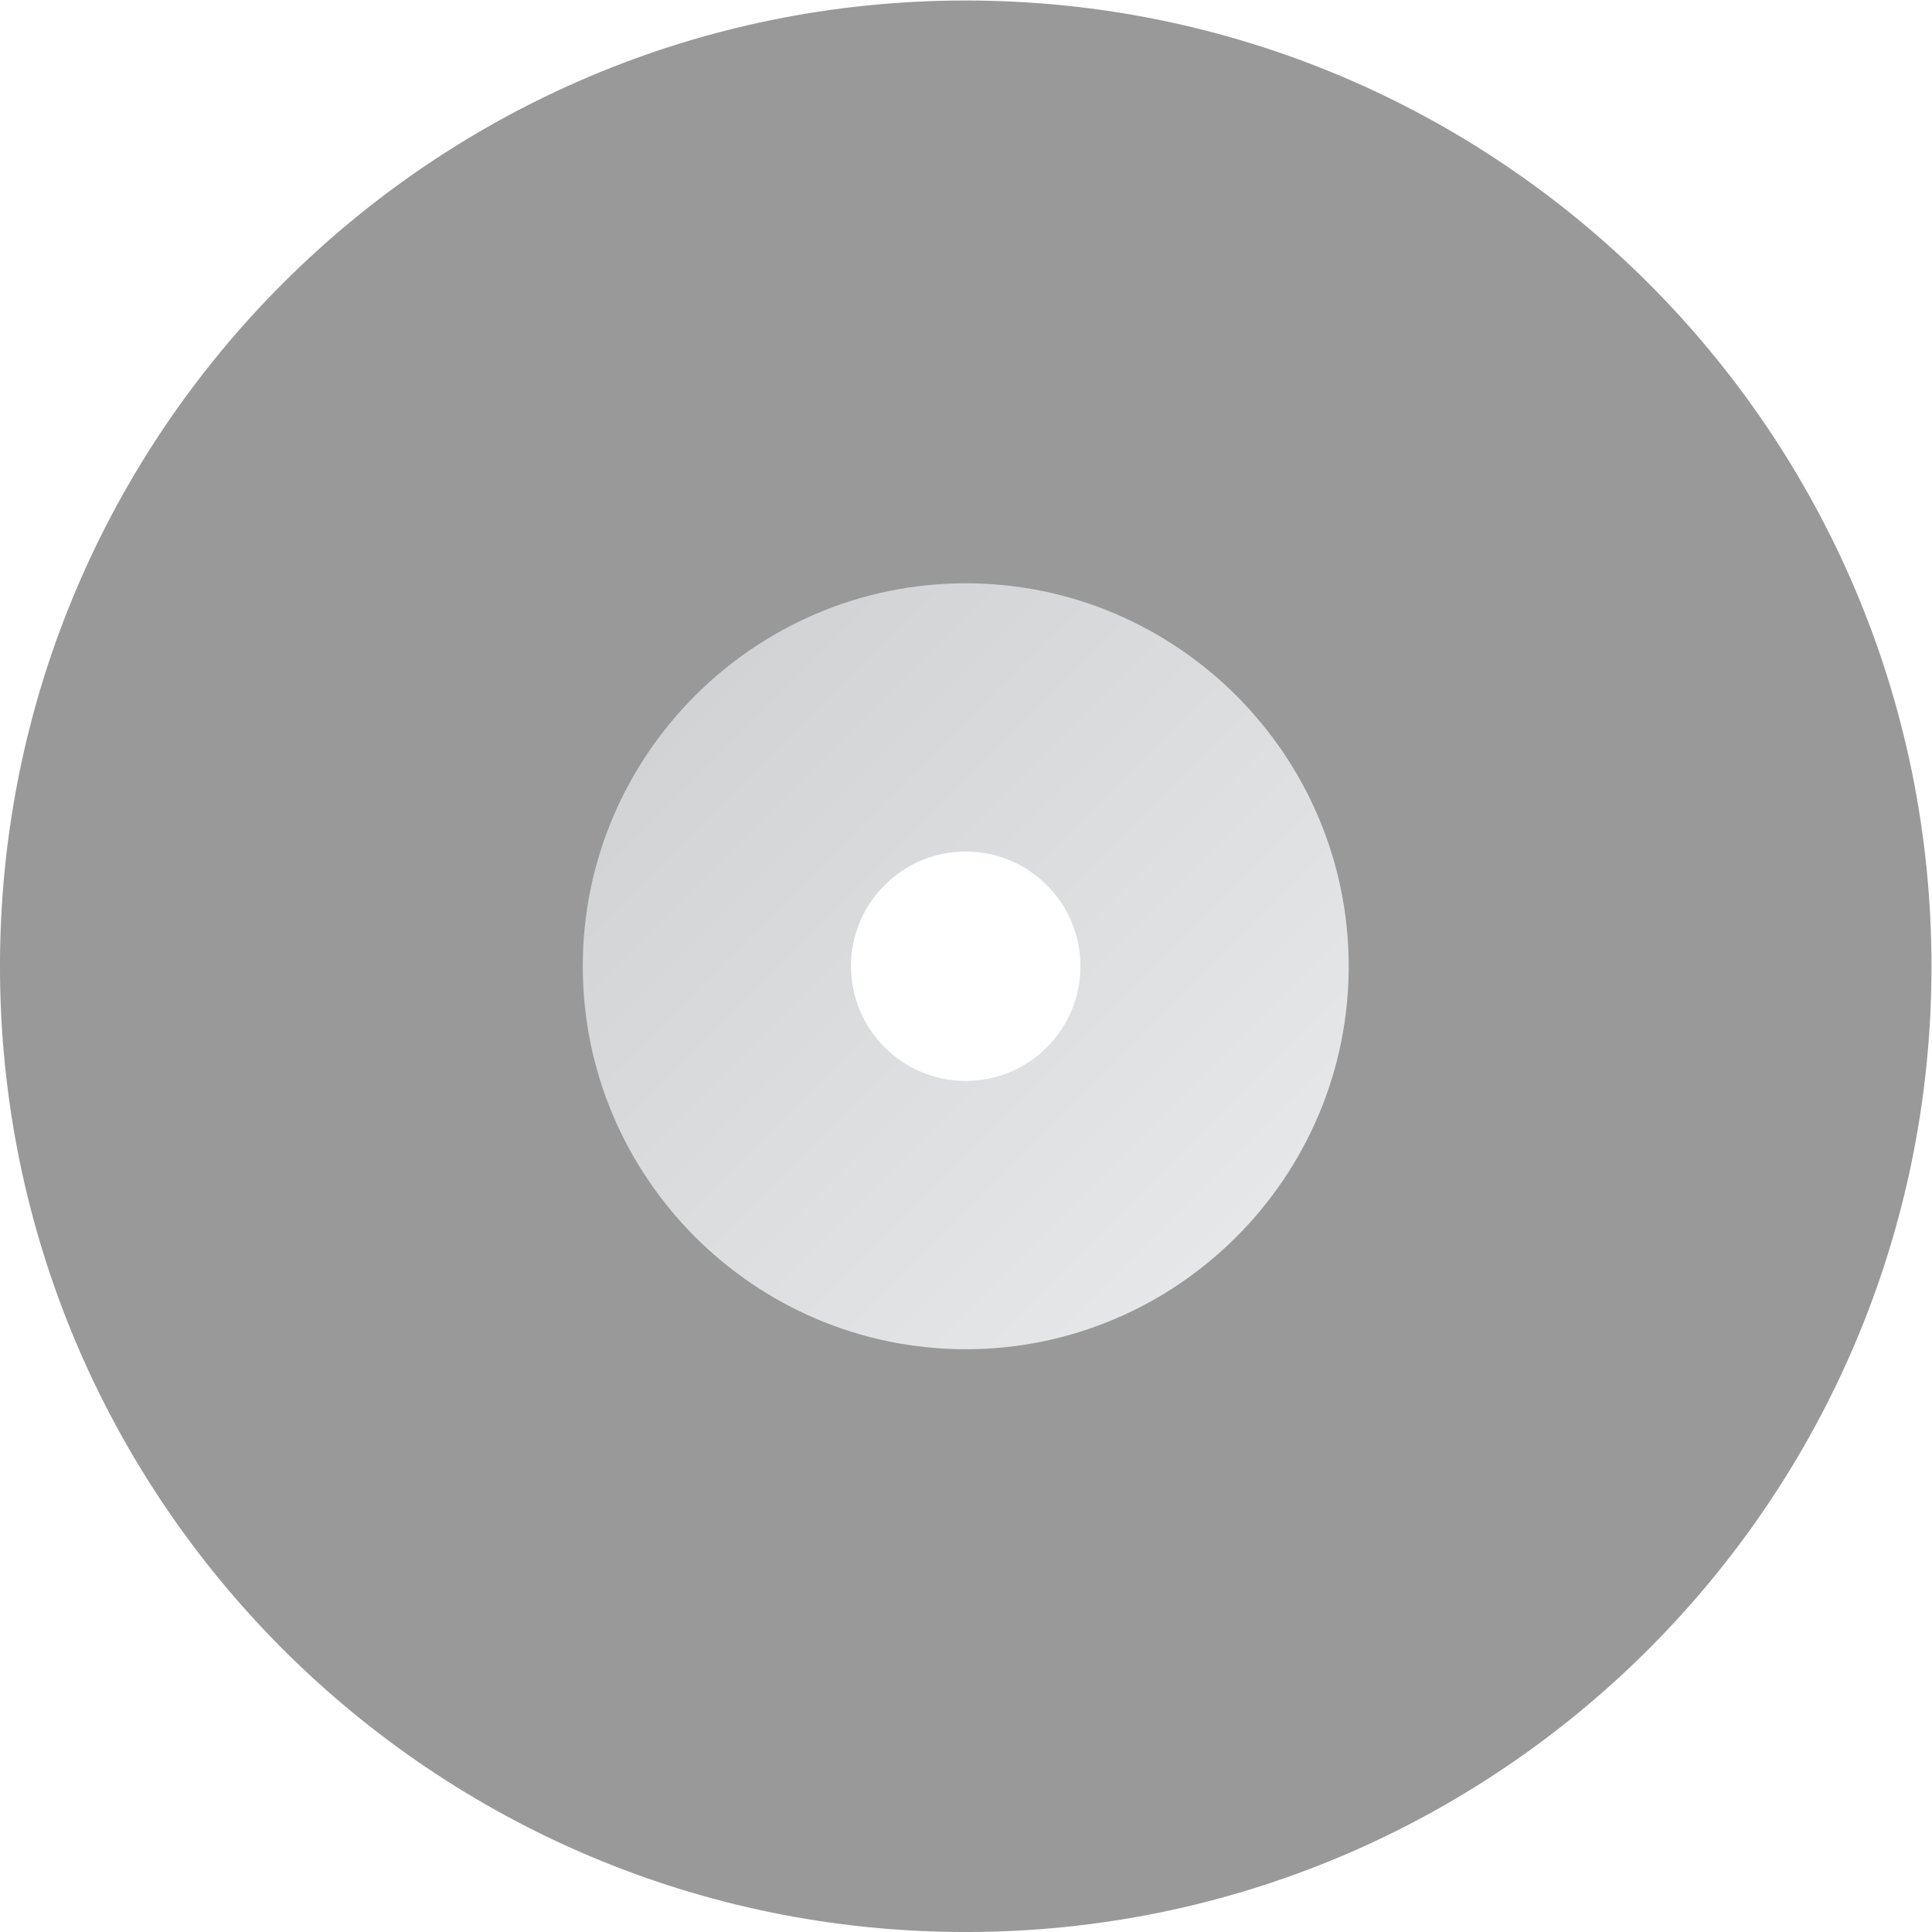 <?xml version="1.0" encoding="UTF-8" standalone="no"?>
<svg
   xmlns:dc="http://purl.org/dc/elements/1.1/"
   xmlns:cc="http://creativecommons.org/ns#"
   xmlns:rdf="http://www.w3.org/1999/02/22-rdf-syntax-ns#"
   xmlns:svg="http://www.w3.org/2000/svg"
   xmlns="http://www.w3.org/2000/svg"
   viewBox="0 0 309.333 309.333"
   height="309.333"
   width="309.333"
   xml:space="preserve"
   id="svg2"
   version="1.1"><defs
     id="defs6"><clipPath
       id="clipPath18"
       clipPathUnits="userSpaceOnUse"><path
         id="path16"
         d="M 0,256 H 256 V 0 H 0 Z" /></clipPath><clipPath
       id="clipPath30"
       clipPathUnits="userSpaceOnUse"><path
         id="path28"
         d="m 82,128 c 0,-25.349 20.64,-46 46.003,-46 v 0 C 153.341,82 174,102.651 174,128 v 0 c 0,25.349 -20.659,46 -45.997,46 v 0 C 102.64,174 82,153.349 82,128 m 32.216,0 c 0,7.605 6.191,13.785 13.787,13.785 v 0 c 7.599,0 13.776,-6.18 13.776,-13.785 v 0 c 0,-7.6 -6.177,-13.776 -13.776,-13.776 v 0 c -7.596,0 -13.787,6.176 -13.787,13.776" /></clipPath><linearGradient
       id="linearGradient40"
       spreadMethod="pad"
       gradientTransform="matrix(-65.012,65.012,65.012,65.012,160.503,95.494)"
       gradientUnits="userSpaceOnUse"
       y2="0"
       x2="1"
       y1="0"
       x1="0"><stop
         id="stop36"
         offset="0"
         style="stop-opacity:1;stop-color:#e6e7e8" /><stop
         id="stop38"
         offset="1"
         style="stop-opacity:1;stop-color:#d1d3d4" /></linearGradient></defs><g
     transform="matrix(1.333,0,0,-1.333,-16,325.333)"
     id="g10"><g
       id="g12"><g
         clip-path="url(#clipPath18)"
         id="g14"><g
           transform="translate(128,84.495)"
           id="g20"><path
             id="path22"
             style="fill:#999999;fill-opacity:1;fill-rule:nonzero;stroke:none"
             d="M 0,0 C -23.993,0 -43.505,19.517 -43.505,43.505 -43.505,67.493 -23.993,87.01 0,87.01 23.988,87.01 43.5,67.493 43.5,43.505 43.5,19.517 23.988,0 0,0 m 0,159.505 c -64.071,0 -116,-51.934 -116,-116 0,-64.066 51.929,-116 116,-116 64.051,0 116,51.934 116,116 0,64.066 -51.949,116 -116,116" /></g></g></g><g
       id="g24"><g
         clip-path="url(#clipPath30)"
         id="g26"><g
           id="g32"><g
             id="g34"><path
               id="path42"
               style="fill:url(#linearGradient40);stroke:none"
               d="m 82,128 c 0,-25.349 20.64,-46 46.003,-46 v 0 C 153.341,82 174,102.651 174,128 v 0 c 0,25.349 -20.659,46 -45.997,46 v 0 C 102.64,174 82,153.349 82,128 m 32.216,0 c 0,7.605 6.191,13.785 13.787,13.785 v 0 c 7.599,0 13.776,-6.18 13.776,-13.785 v 0 c 0,-7.6 -6.177,-13.776 -13.776,-13.776 v 0 c -7.596,0 -13.787,6.176 -13.787,13.776" /></g></g></g></g></g></svg>
